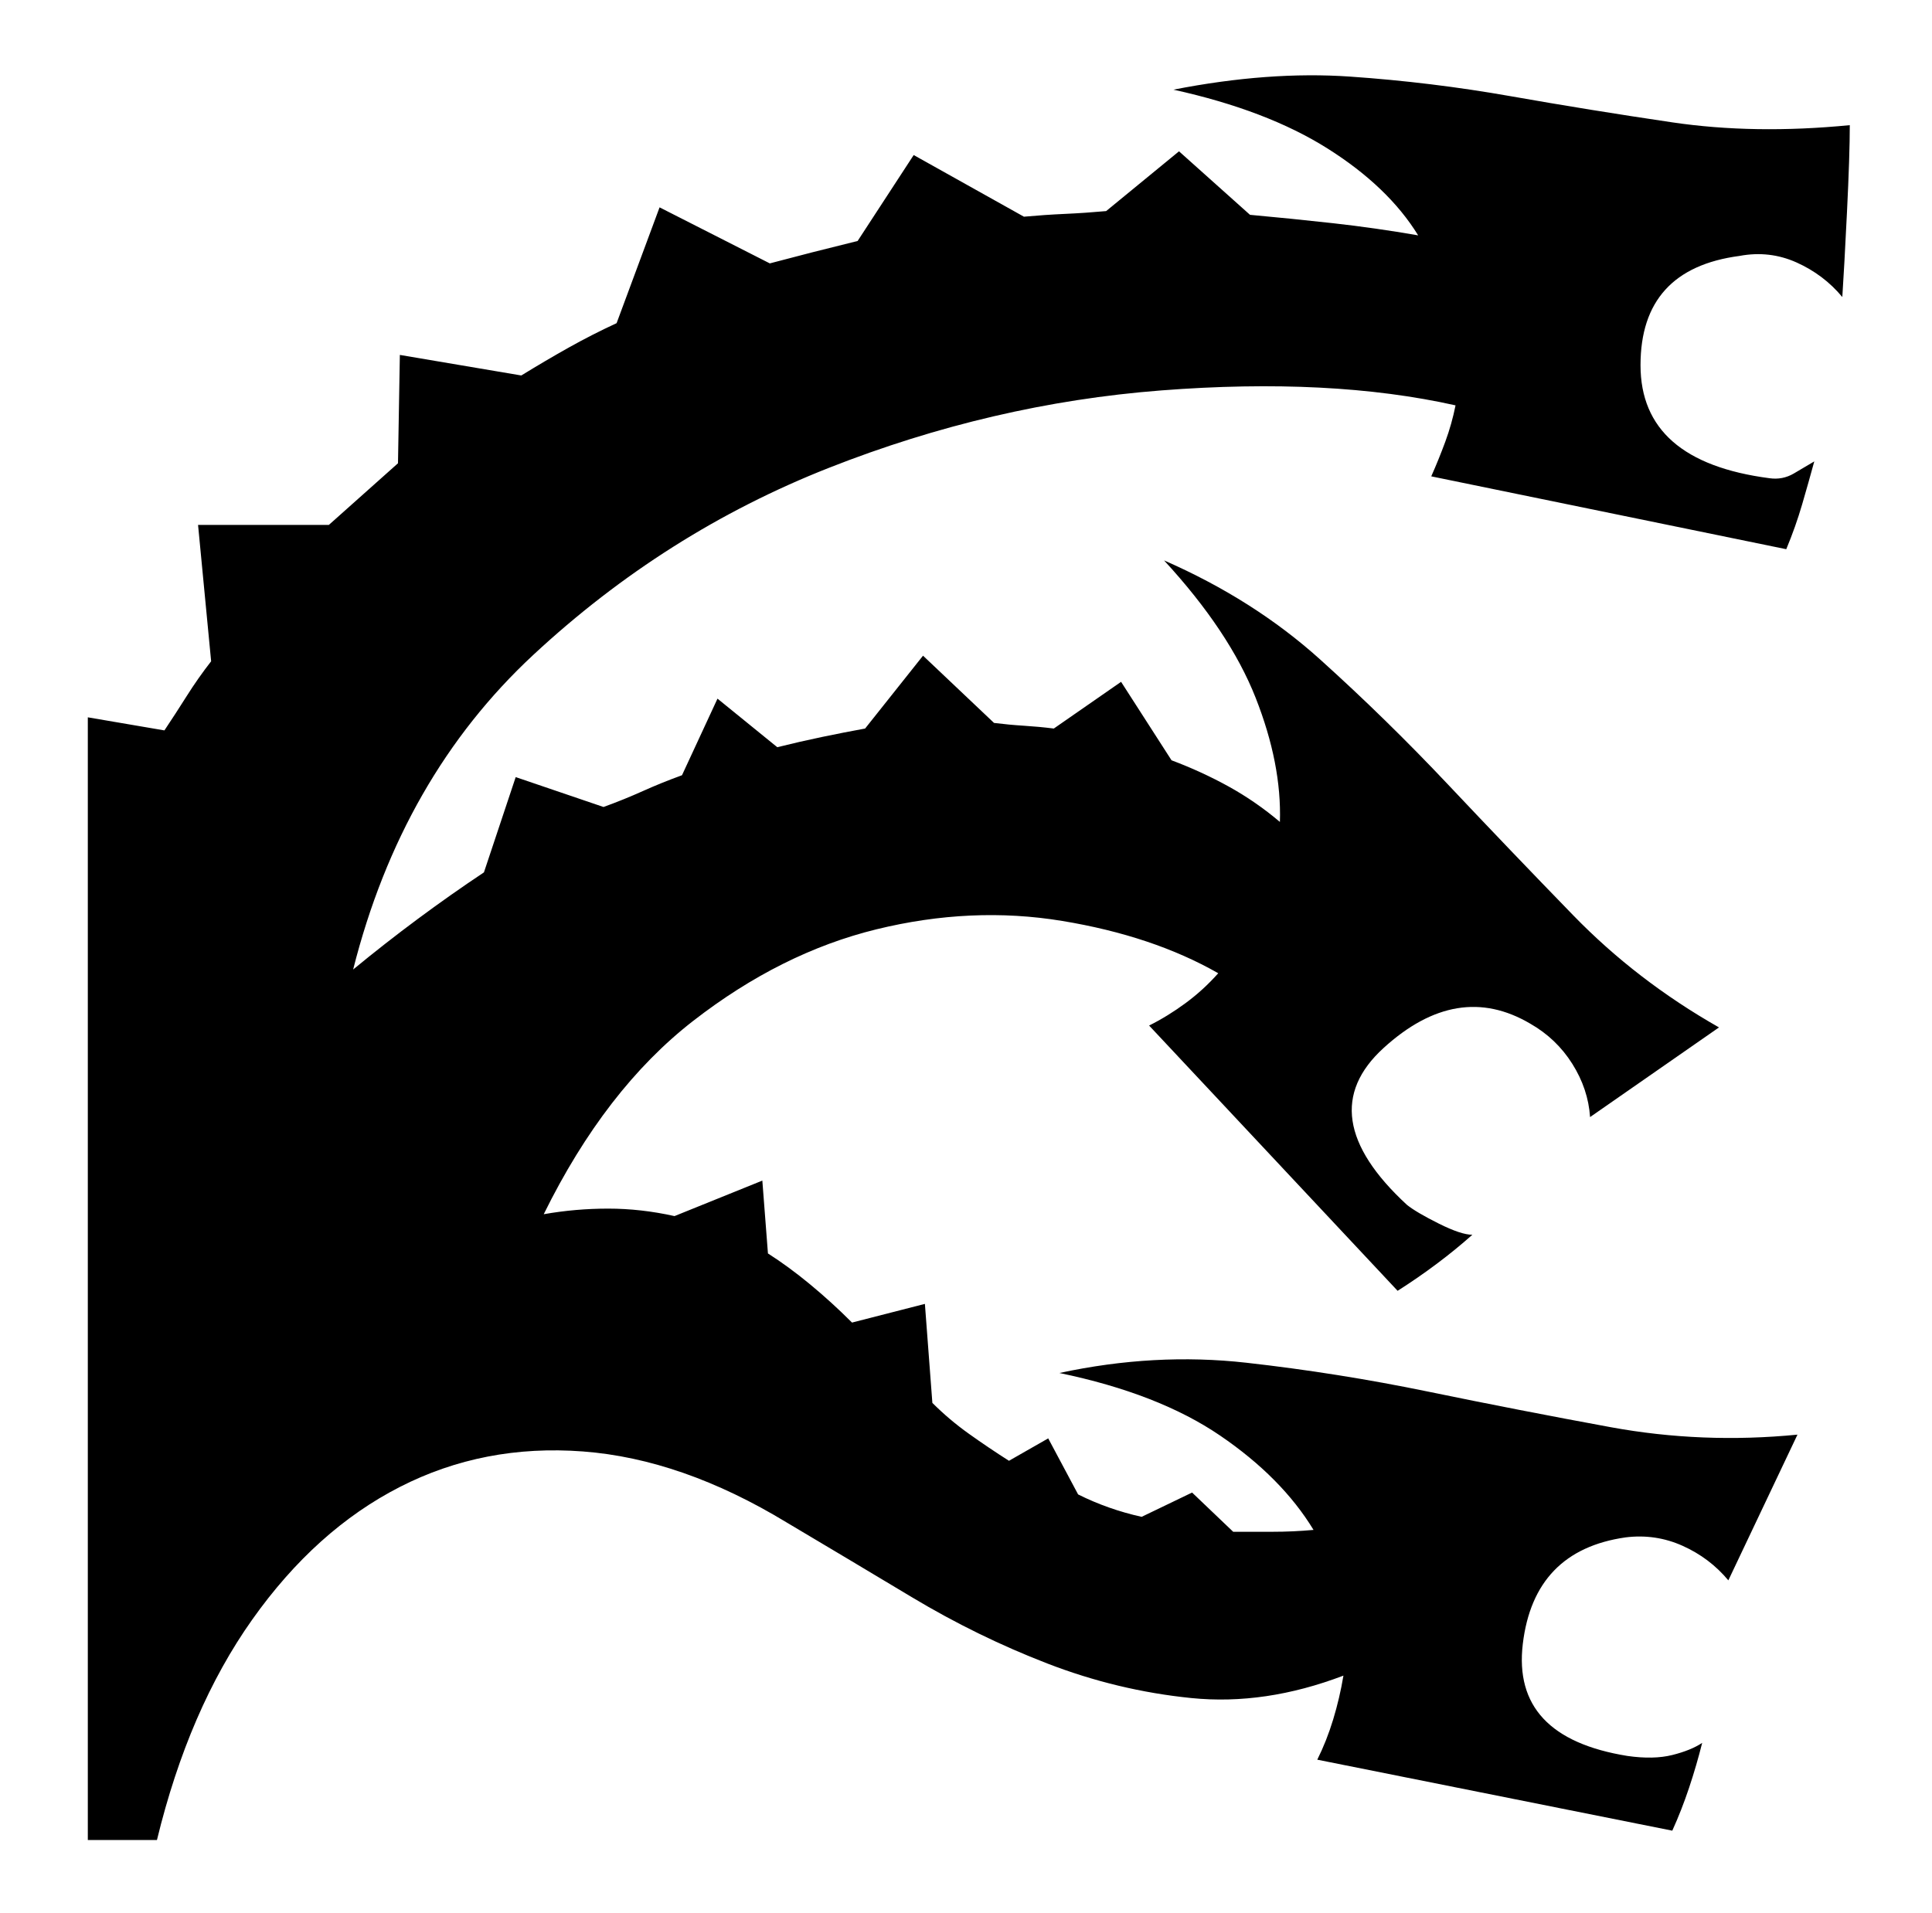 <svg xmlns="http://www.w3.org/2000/svg" viewBox="-10 0 1034 1024"><path d="M618 48q50 11 82.5 31.5T749 126q-23-4-45.5-6.5T659 115l-38-34-39 32q-11 1-22 1.5t-22 1.5l-59-33-30 46-24 6-23 6-59-30-23 62q-13 6-25.5 13T269 201l-65-11-1 58q-9 8-18.5 16.5T166 281H96l7 73q-7 9-13 18.5T78 391l-41-7v601h37q17-70 51-118t79-71 98-19 109 38q32 19 67 40t72.5 35.5 77 18.5 81.5-12q-2 12-5.5 23.5T695 942l190 38q5-11 9-23t7-24q-6 4-16 6.5t-24 .5q-62-10-56-60t55-57q16-2 30.5 4.5T915 846l37-78q-51 5-100-4t-97.5-19-97.5-15.5-100 5.5v0q53 11 86 33.5t50 50.5q-11 1-22 1h-21l-22-21-27 13q-9-2-17.5-5t-16.5-7l-16-30-21 12q-11-7-21.5-14.5T489 751l-4-53-39 10q-11-11-22.5-20.5T401 671l-3-39-47 19q-18-4-35.5-4t-34.5 3q33-67 80-103.5t98-49 99.5-4.5 83.5 28q-8 9-17.5 16T605 549l133 142q11-7 21-14.5t19-15.5q-6 0-18-6t-17-10q-52-48-12.5-84t78.5-13q14 8 22.5 21.5T841 598l69-48q-44-25-78-60t-67-70-68.5-67-83.5-53v0q35 38 49 73.5t13 66.5q-13-11-27.5-19T617 407l-27-42-36 25q-8-1-16-1.5t-16-1.5l-38-36-31 39q-11 2-23 4.5t-24 5.5l-32-26-19 41q-11 4-21 8.5t-21 8.5l-47-16-17 51q-18 12-35.5 25T179 519q26-103 96.5-168.5t158-100 178-41.5 157.5 8q-2 10-5.5 19.5T756 255l190 39q5-12 8.5-24t6.5-23q-5 3-11 6.5t-13 2.5q-69-9-69-60.5t53-58.5q16-3 30.5 3.5T976 159q1-15 2.5-45.5T980 67q-51 5-95-1.5t-86.5-14-86-10.5-94.5 7z"/></svg>